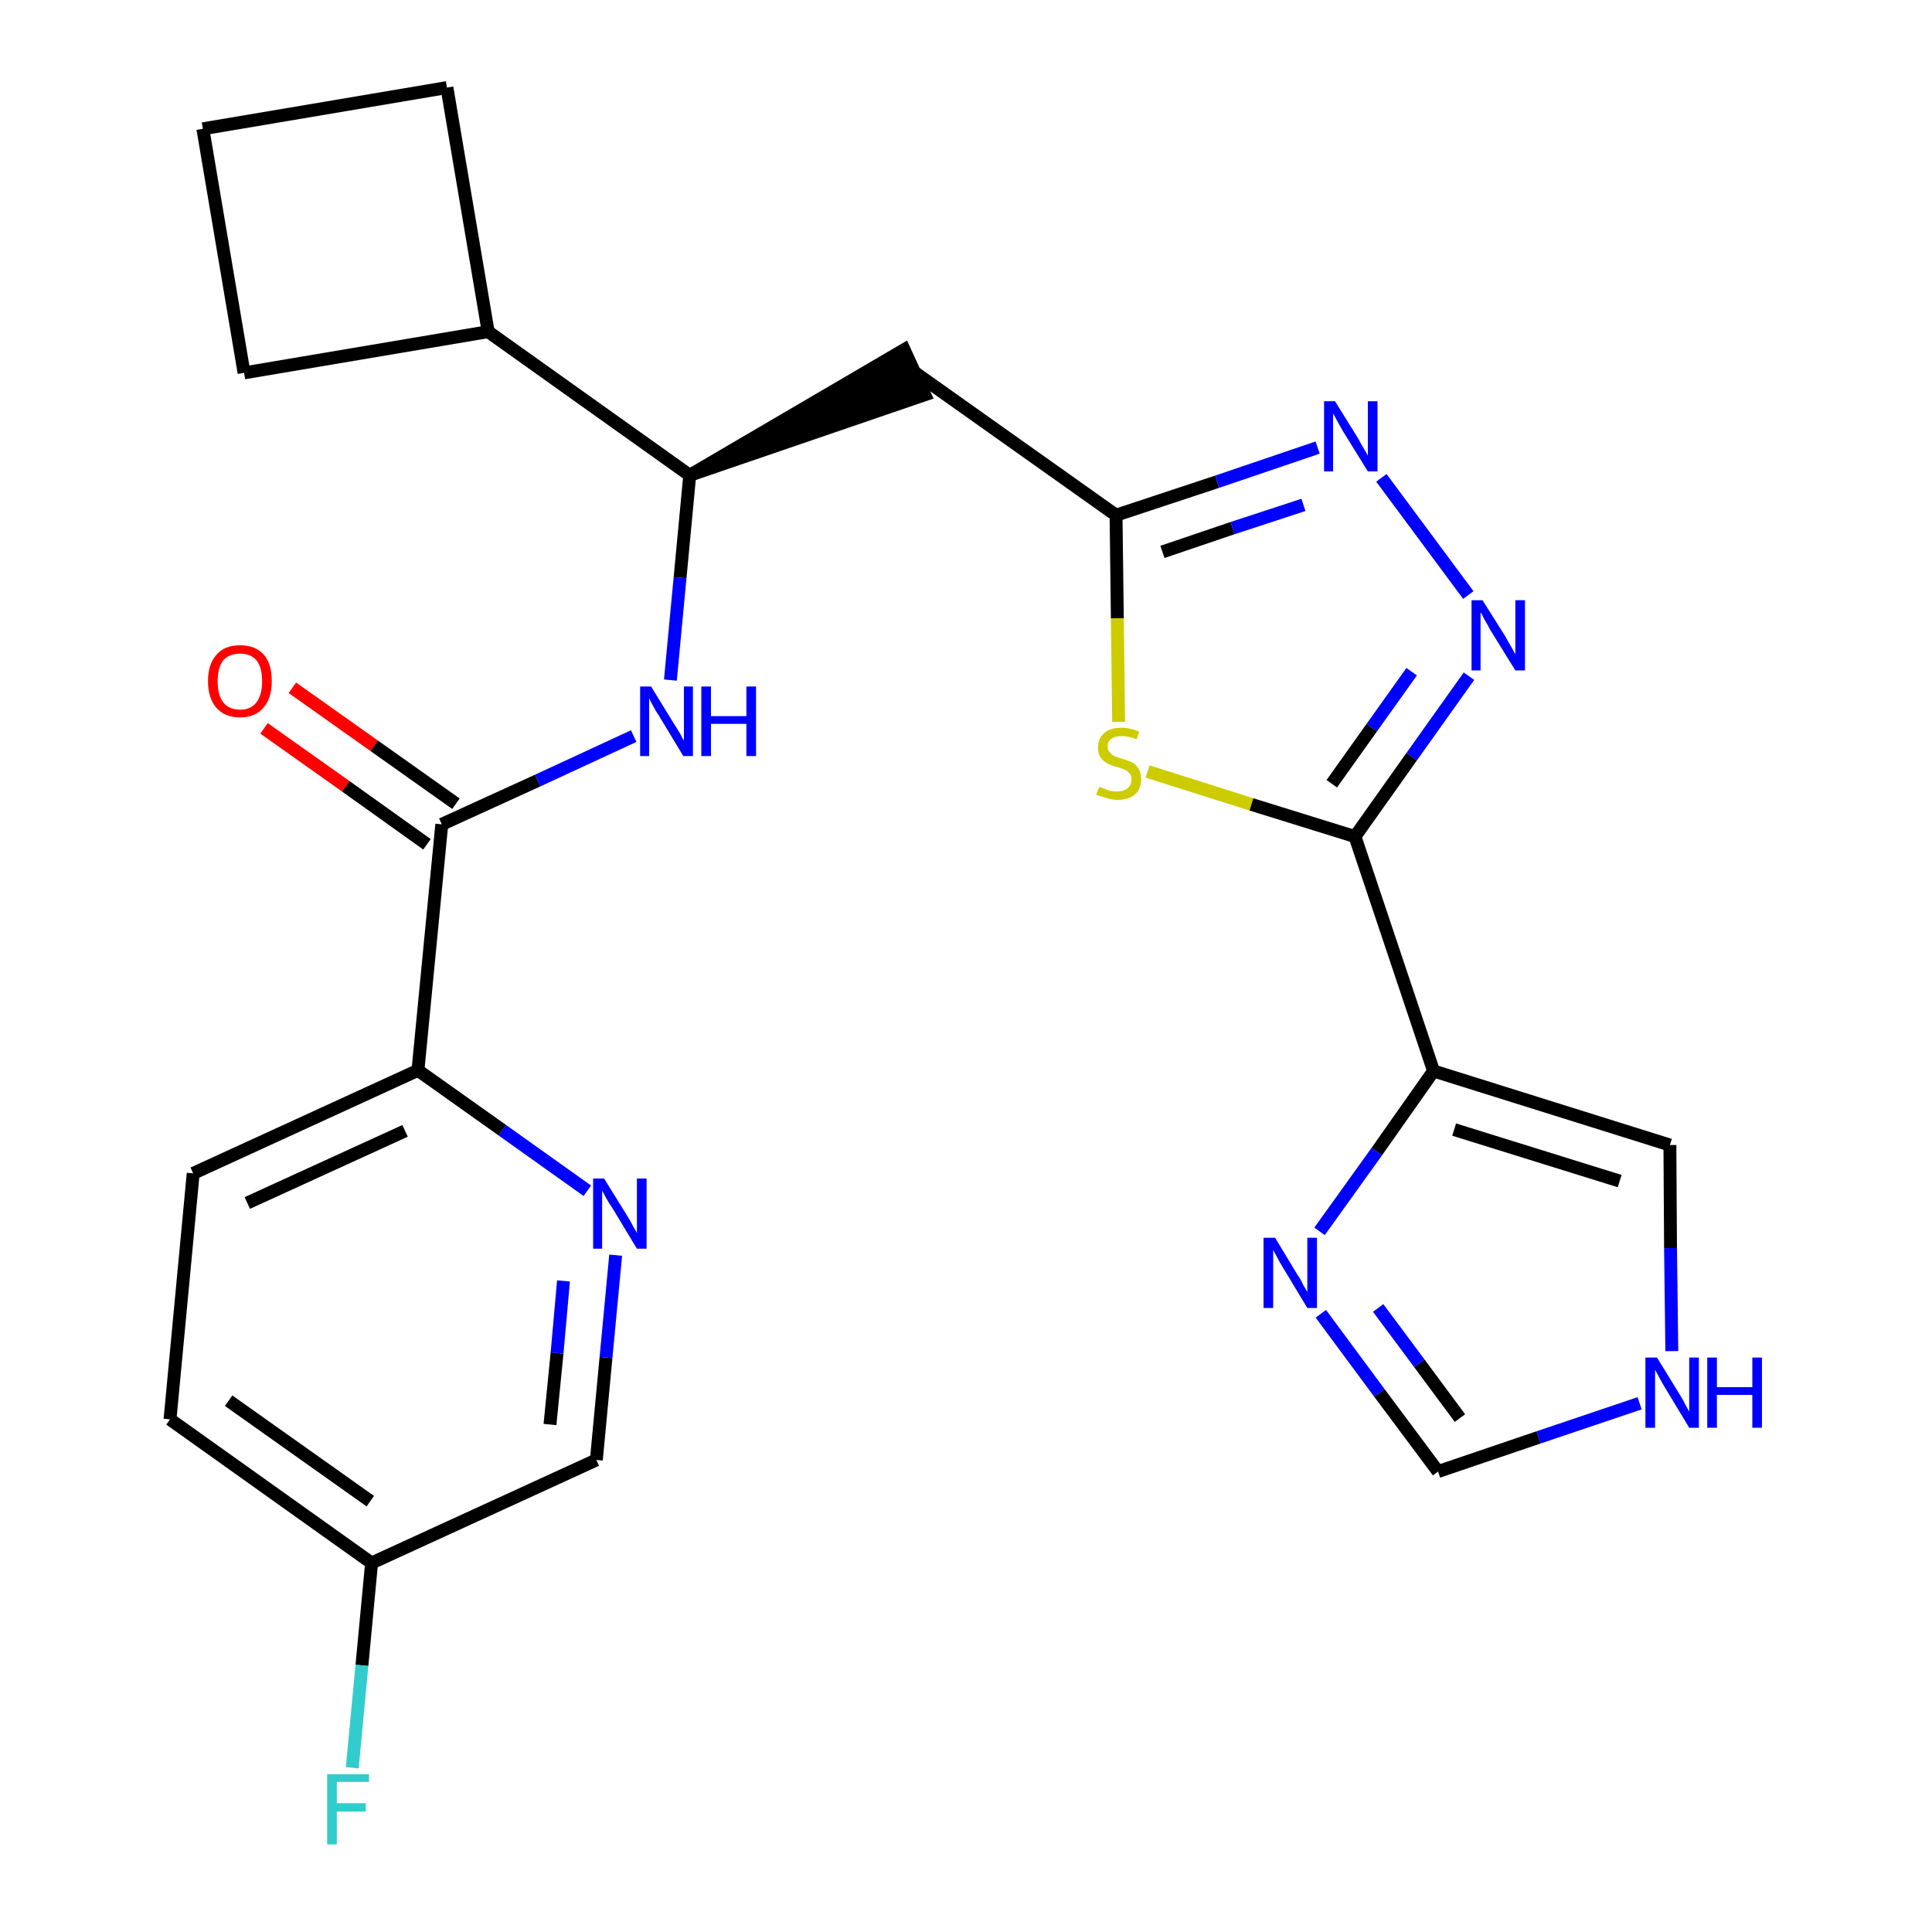 <?xml version='1.0' encoding='iso-8859-1'?>
<svg version='1.1' baseProfile='full'
              xmlns='http://www.w3.org/2000/svg'
                      xmlns:rdkit='http://www.rdkit.org/xml'
                      xmlns:xlink='http://www.w3.org/1999/xlink'
                  xml:space='preserve'
width='300px' height='300px' viewBox='0 0 300 300'>
<!-- END OF HEADER -->
<path class='bond-0 atom-0 atom-1' d='M 41.0,113.1 L 53.7,122.1' style='fill:none;fill-rule:evenodd;stroke:#FF0000;stroke-width:2.0px;stroke-linecap:butt;stroke-linejoin:miter;stroke-opacity:1' />
<path class='bond-0 atom-0 atom-1' d='M 53.7,122.1 L 66.3,131.1' style='fill:none;fill-rule:evenodd;stroke:#000000;stroke-width:2.0px;stroke-linecap:butt;stroke-linejoin:miter;stroke-opacity:1' />
<path class='bond-0 atom-0 atom-1' d='M 45.4,106.8 L 58.1,115.8' style='fill:none;fill-rule:evenodd;stroke:#FF0000;stroke-width:2.0px;stroke-linecap:butt;stroke-linejoin:miter;stroke-opacity:1' />
<path class='bond-0 atom-0 atom-1' d='M 58.1,115.8 L 70.8,124.8' style='fill:none;fill-rule:evenodd;stroke:#000000;stroke-width:2.0px;stroke-linecap:butt;stroke-linejoin:miter;stroke-opacity:1' />
<path class='bond-1 atom-1 atom-2' d='M 68.6,128.0 L 83.5,121.2' style='fill:none;fill-rule:evenodd;stroke:#000000;stroke-width:2.0px;stroke-linecap:butt;stroke-linejoin:miter;stroke-opacity:1' />
<path class='bond-1 atom-1 atom-2' d='M 83.5,121.2 L 98.4,114.3' style='fill:none;fill-rule:evenodd;stroke:#0000FF;stroke-width:2.0px;stroke-linecap:butt;stroke-linejoin:miter;stroke-opacity:1' />
<path class='bond-18 atom-1 atom-19' d='M 68.6,128.0 L 64.9,166.2' style='fill:none;fill-rule:evenodd;stroke:#000000;stroke-width:2.0px;stroke-linecap:butt;stroke-linejoin:miter;stroke-opacity:1' />
<path class='bond-2 atom-2 atom-3' d='M 104.1,105.6 L 105.6,89.7' style='fill:none;fill-rule:evenodd;stroke:#0000FF;stroke-width:2.0px;stroke-linecap:butt;stroke-linejoin:miter;stroke-opacity:1' />
<path class='bond-2 atom-2 atom-3' d='M 105.6,89.7 L 107.1,73.8' style='fill:none;fill-rule:evenodd;stroke:#000000;stroke-width:2.0px;stroke-linecap:butt;stroke-linejoin:miter;stroke-opacity:1' />
<path class='bond-3 atom-3 atom-4' d='M 107.1,73.8 L 143.6,61.3 L 140.4,54.3 Z' style='fill:#000000;fill-rule:evenodd;fill-opacity:1;stroke:#000000;stroke-width:2.0px;stroke-linecap:butt;stroke-linejoin:miter;stroke-opacity:1;' />
<path class='bond-14 atom-3 atom-15' d='M 107.1,73.8 L 75.8,51.5' style='fill:none;fill-rule:evenodd;stroke:#000000;stroke-width:2.0px;stroke-linecap:butt;stroke-linejoin:miter;stroke-opacity:1' />
<path class='bond-4 atom-4 atom-5' d='M 142.0,57.8 L 173.3,80.0' style='fill:none;fill-rule:evenodd;stroke:#000000;stroke-width:2.0px;stroke-linecap:butt;stroke-linejoin:miter;stroke-opacity:1' />
<path class='bond-5 atom-5 atom-6' d='M 173.3,80.0 L 189.0,74.8' style='fill:none;fill-rule:evenodd;stroke:#000000;stroke-width:2.0px;stroke-linecap:butt;stroke-linejoin:miter;stroke-opacity:1' />
<path class='bond-5 atom-5 atom-6' d='M 189.0,74.8 L 204.6,69.5' style='fill:none;fill-rule:evenodd;stroke:#0000FF;stroke-width:2.0px;stroke-linecap:butt;stroke-linejoin:miter;stroke-opacity:1' />
<path class='bond-5 atom-5 atom-6' d='M 180.5,85.7 L 191.4,82.0' style='fill:none;fill-rule:evenodd;stroke:#000000;stroke-width:2.0px;stroke-linecap:butt;stroke-linejoin:miter;stroke-opacity:1' />
<path class='bond-5 atom-5 atom-6' d='M 191.4,82.0 L 202.4,78.4' style='fill:none;fill-rule:evenodd;stroke:#0000FF;stroke-width:2.0px;stroke-linecap:butt;stroke-linejoin:miter;stroke-opacity:1' />
<path class='bond-25 atom-14 atom-5' d='M 173.7,112.1 L 173.5,96.0' style='fill:none;fill-rule:evenodd;stroke:#CCCC00;stroke-width:2.0px;stroke-linecap:butt;stroke-linejoin:miter;stroke-opacity:1' />
<path class='bond-25 atom-14 atom-5' d='M 173.5,96.0 L 173.3,80.0' style='fill:none;fill-rule:evenodd;stroke:#000000;stroke-width:2.0px;stroke-linecap:butt;stroke-linejoin:miter;stroke-opacity:1' />
<path class='bond-6 atom-6 atom-7' d='M 214.5,74.2 L 228.0,92.4' style='fill:none;fill-rule:evenodd;stroke:#0000FF;stroke-width:2.0px;stroke-linecap:butt;stroke-linejoin:miter;stroke-opacity:1' />
<path class='bond-7 atom-7 atom-8' d='M 228.1,105.0 L 219.2,117.5' style='fill:none;fill-rule:evenodd;stroke:#0000FF;stroke-width:2.0px;stroke-linecap:butt;stroke-linejoin:miter;stroke-opacity:1' />
<path class='bond-7 atom-7 atom-8' d='M 219.2,117.5 L 210.4,129.9' style='fill:none;fill-rule:evenodd;stroke:#000000;stroke-width:2.0px;stroke-linecap:butt;stroke-linejoin:miter;stroke-opacity:1' />
<path class='bond-7 atom-7 atom-8' d='M 219.2,104.3 L 213.0,113.0' style='fill:none;fill-rule:evenodd;stroke:#0000FF;stroke-width:2.0px;stroke-linecap:butt;stroke-linejoin:miter;stroke-opacity:1' />
<path class='bond-7 atom-7 atom-8' d='M 213.0,113.0 L 206.8,121.7' style='fill:none;fill-rule:evenodd;stroke:#000000;stroke-width:2.0px;stroke-linecap:butt;stroke-linejoin:miter;stroke-opacity:1' />
<path class='bond-8 atom-8 atom-9' d='M 210.4,129.9 L 222.6,166.3' style='fill:none;fill-rule:evenodd;stroke:#000000;stroke-width:2.0px;stroke-linecap:butt;stroke-linejoin:miter;stroke-opacity:1' />
<path class='bond-13 atom-8 atom-14' d='M 210.4,129.9 L 194.3,124.9' style='fill:none;fill-rule:evenodd;stroke:#000000;stroke-width:2.0px;stroke-linecap:butt;stroke-linejoin:miter;stroke-opacity:1' />
<path class='bond-13 atom-8 atom-14' d='M 194.3,124.9 L 178.2,119.8' style='fill:none;fill-rule:evenodd;stroke:#CCCC00;stroke-width:2.0px;stroke-linecap:butt;stroke-linejoin:miter;stroke-opacity:1' />
<path class='bond-9 atom-9 atom-10' d='M 222.6,166.3 L 259.3,177.8' style='fill:none;fill-rule:evenodd;stroke:#000000;stroke-width:2.0px;stroke-linecap:butt;stroke-linejoin:miter;stroke-opacity:1' />
<path class='bond-9 atom-9 atom-10' d='M 225.8,175.4 L 251.5,183.4' style='fill:none;fill-rule:evenodd;stroke:#000000;stroke-width:2.0px;stroke-linecap:butt;stroke-linejoin:miter;stroke-opacity:1' />
<path class='bond-28 atom-13 atom-9' d='M 204.9,191.2 L 213.8,178.8' style='fill:none;fill-rule:evenodd;stroke:#0000FF;stroke-width:2.0px;stroke-linecap:butt;stroke-linejoin:miter;stroke-opacity:1' />
<path class='bond-28 atom-13 atom-9' d='M 213.8,178.8 L 222.6,166.3' style='fill:none;fill-rule:evenodd;stroke:#000000;stroke-width:2.0px;stroke-linecap:butt;stroke-linejoin:miter;stroke-opacity:1' />
<path class='bond-10 atom-10 atom-11' d='M 259.3,177.8 L 259.4,193.8' style='fill:none;fill-rule:evenodd;stroke:#000000;stroke-width:2.0px;stroke-linecap:butt;stroke-linejoin:miter;stroke-opacity:1' />
<path class='bond-10 atom-10 atom-11' d='M 259.4,193.8 L 259.6,209.8' style='fill:none;fill-rule:evenodd;stroke:#0000FF;stroke-width:2.0px;stroke-linecap:butt;stroke-linejoin:miter;stroke-opacity:1' />
<path class='bond-11 atom-11 atom-12' d='M 254.6,217.9 L 238.9,223.2' style='fill:none;fill-rule:evenodd;stroke:#0000FF;stroke-width:2.0px;stroke-linecap:butt;stroke-linejoin:miter;stroke-opacity:1' />
<path class='bond-11 atom-11 atom-12' d='M 238.9,223.2 L 223.3,228.5' style='fill:none;fill-rule:evenodd;stroke:#000000;stroke-width:2.0px;stroke-linecap:butt;stroke-linejoin:miter;stroke-opacity:1' />
<path class='bond-12 atom-12 atom-13' d='M 223.3,228.5 L 214.2,216.3' style='fill:none;fill-rule:evenodd;stroke:#000000;stroke-width:2.0px;stroke-linecap:butt;stroke-linejoin:miter;stroke-opacity:1' />
<path class='bond-12 atom-12 atom-13' d='M 214.2,216.3 L 205.1,204.0' style='fill:none;fill-rule:evenodd;stroke:#0000FF;stroke-width:2.0px;stroke-linecap:butt;stroke-linejoin:miter;stroke-opacity:1' />
<path class='bond-12 atom-12 atom-13' d='M 226.7,220.2 L 220.4,211.7' style='fill:none;fill-rule:evenodd;stroke:#000000;stroke-width:2.0px;stroke-linecap:butt;stroke-linejoin:miter;stroke-opacity:1' />
<path class='bond-12 atom-12 atom-13' d='M 220.4,211.7 L 214.0,203.1' style='fill:none;fill-rule:evenodd;stroke:#0000FF;stroke-width:2.0px;stroke-linecap:butt;stroke-linejoin:miter;stroke-opacity:1' />
<path class='bond-15 atom-15 atom-16' d='M 75.8,51.5 L 69.4,13.6' style='fill:none;fill-rule:evenodd;stroke:#000000;stroke-width:2.0px;stroke-linecap:butt;stroke-linejoin:miter;stroke-opacity:1' />
<path class='bond-26 atom-18 atom-15' d='M 37.9,57.9 L 75.8,51.5' style='fill:none;fill-rule:evenodd;stroke:#000000;stroke-width:2.0px;stroke-linecap:butt;stroke-linejoin:miter;stroke-opacity:1' />
<path class='bond-16 atom-16 atom-17' d='M 69.4,13.6 L 31.5,20.0' style='fill:none;fill-rule:evenodd;stroke:#000000;stroke-width:2.0px;stroke-linecap:butt;stroke-linejoin:miter;stroke-opacity:1' />
<path class='bond-17 atom-17 atom-18' d='M 31.5,20.0 L 37.9,57.9' style='fill:none;fill-rule:evenodd;stroke:#000000;stroke-width:2.0px;stroke-linecap:butt;stroke-linejoin:miter;stroke-opacity:1' />
<path class='bond-19 atom-19 atom-20' d='M 64.9,166.2 L 30.0,182.2' style='fill:none;fill-rule:evenodd;stroke:#000000;stroke-width:2.0px;stroke-linecap:butt;stroke-linejoin:miter;stroke-opacity:1' />
<path class='bond-19 atom-19 atom-20' d='M 62.9,175.6 L 38.4,186.8' style='fill:none;fill-rule:evenodd;stroke:#000000;stroke-width:2.0px;stroke-linecap:butt;stroke-linejoin:miter;stroke-opacity:1' />
<path class='bond-27 atom-25 atom-19' d='M 91.2,184.9 L 78.0,175.5' style='fill:none;fill-rule:evenodd;stroke:#0000FF;stroke-width:2.0px;stroke-linecap:butt;stroke-linejoin:miter;stroke-opacity:1' />
<path class='bond-27 atom-25 atom-19' d='M 78.0,175.5 L 64.9,166.2' style='fill:none;fill-rule:evenodd;stroke:#000000;stroke-width:2.0px;stroke-linecap:butt;stroke-linejoin:miter;stroke-opacity:1' />
<path class='bond-20 atom-20 atom-21' d='M 30.0,182.2 L 26.4,220.4' style='fill:none;fill-rule:evenodd;stroke:#000000;stroke-width:2.0px;stroke-linecap:butt;stroke-linejoin:miter;stroke-opacity:1' />
<path class='bond-21 atom-21 atom-22' d='M 26.4,220.4 L 57.7,242.7' style='fill:none;fill-rule:evenodd;stroke:#000000;stroke-width:2.0px;stroke-linecap:butt;stroke-linejoin:miter;stroke-opacity:1' />
<path class='bond-21 atom-21 atom-22' d='M 35.5,217.5 L 57.5,233.1' style='fill:none;fill-rule:evenodd;stroke:#000000;stroke-width:2.0px;stroke-linecap:butt;stroke-linejoin:miter;stroke-opacity:1' />
<path class='bond-22 atom-22 atom-23' d='M 57.7,242.7 L 56.2,258.6' style='fill:none;fill-rule:evenodd;stroke:#000000;stroke-width:2.0px;stroke-linecap:butt;stroke-linejoin:miter;stroke-opacity:1' />
<path class='bond-22 atom-22 atom-23' d='M 56.2,258.6 L 54.7,274.5' style='fill:none;fill-rule:evenodd;stroke:#33CCCC;stroke-width:2.0px;stroke-linecap:butt;stroke-linejoin:miter;stroke-opacity:1' />
<path class='bond-23 atom-22 atom-24' d='M 57.7,242.7 L 92.6,226.7' style='fill:none;fill-rule:evenodd;stroke:#000000;stroke-width:2.0px;stroke-linecap:butt;stroke-linejoin:miter;stroke-opacity:1' />
<path class='bond-24 atom-24 atom-25' d='M 92.6,226.7 L 94.1,210.8' style='fill:none;fill-rule:evenodd;stroke:#000000;stroke-width:2.0px;stroke-linecap:butt;stroke-linejoin:miter;stroke-opacity:1' />
<path class='bond-24 atom-24 atom-25' d='M 94.1,210.8 L 95.6,194.9' style='fill:none;fill-rule:evenodd;stroke:#0000FF;stroke-width:2.0px;stroke-linecap:butt;stroke-linejoin:miter;stroke-opacity:1' />
<path class='bond-24 atom-24 atom-25' d='M 85.4,221.2 L 86.5,210.1' style='fill:none;fill-rule:evenodd;stroke:#000000;stroke-width:2.0px;stroke-linecap:butt;stroke-linejoin:miter;stroke-opacity:1' />
<path class='bond-24 atom-24 atom-25' d='M 86.5,210.1 L 87.5,198.9' style='fill:none;fill-rule:evenodd;stroke:#0000FF;stroke-width:2.0px;stroke-linecap:butt;stroke-linejoin:miter;stroke-opacity:1' />
<path  class='atom-0' d='M 32.3 105.8
Q 32.3 103.1, 33.6 101.7
Q 34.8 100.2, 37.3 100.2
Q 39.7 100.2, 41.0 101.7
Q 42.2 103.1, 42.2 105.8
Q 42.2 108.4, 40.9 109.9
Q 39.6 111.4, 37.3 111.4
Q 34.9 111.4, 33.6 109.9
Q 32.3 108.4, 32.3 105.8
M 37.3 110.2
Q 38.9 110.2, 39.8 109.1
Q 40.7 107.9, 40.7 105.8
Q 40.7 103.6, 39.8 102.5
Q 38.9 101.5, 37.3 101.5
Q 35.6 101.5, 34.7 102.5
Q 33.8 103.6, 33.8 105.8
Q 33.8 108.0, 34.7 109.1
Q 35.6 110.2, 37.3 110.2
' fill='#FF0000'/>
<path  class='atom-2' d='M 101.1 106.6
L 104.6 112.3
Q 105.0 112.9, 105.6 113.9
Q 106.1 114.9, 106.2 115.0
L 106.2 106.6
L 107.6 106.6
L 107.6 117.4
L 106.1 117.4
L 102.3 111.1
Q 101.8 110.4, 101.4 109.6
Q 100.9 108.7, 100.8 108.4
L 100.8 117.4
L 99.4 117.4
L 99.4 106.6
L 101.1 106.6
' fill='#0000FF'/>
<path  class='atom-2' d='M 108.9 106.6
L 110.4 106.6
L 110.4 111.2
L 115.9 111.2
L 115.9 106.6
L 117.4 106.6
L 117.4 117.4
L 115.9 117.4
L 115.9 112.4
L 110.4 112.4
L 110.4 117.4
L 108.9 117.4
L 108.9 106.6
' fill='#0000FF'/>
<path  class='atom-6' d='M 207.3 62.3
L 210.9 68.1
Q 211.2 68.7, 211.8 69.7
Q 212.4 70.7, 212.4 70.8
L 212.4 62.3
L 213.9 62.3
L 213.9 73.2
L 212.4 73.2
L 208.5 66.9
Q 208.1 66.2, 207.6 65.3
Q 207.2 64.5, 207.0 64.2
L 207.0 73.2
L 205.6 73.2
L 205.6 62.3
L 207.3 62.3
' fill='#0000FF'/>
<path  class='atom-7' d='M 230.2 93.2
L 233.8 98.9
Q 234.1 99.5, 234.7 100.5
Q 235.3 101.6, 235.3 101.6
L 235.3 93.2
L 236.8 93.2
L 236.8 104.1
L 235.3 104.1
L 231.4 97.8
Q 231.0 97.0, 230.5 96.2
Q 230.1 95.3, 229.9 95.1
L 229.9 104.1
L 228.5 104.1
L 228.5 93.2
L 230.2 93.2
' fill='#0000FF'/>
<path  class='atom-11' d='M 257.3 210.8
L 260.8 216.5
Q 261.2 217.1, 261.7 218.1
Q 262.3 219.2, 262.3 219.2
L 262.3 210.8
L 263.8 210.8
L 263.8 221.7
L 262.3 221.7
L 258.5 215.4
Q 258.0 214.6, 257.6 213.8
Q 257.1 212.9, 257.0 212.7
L 257.0 221.7
L 255.5 221.7
L 255.5 210.8
L 257.3 210.8
' fill='#0000FF'/>
<path  class='atom-11' d='M 265.1 210.8
L 266.6 210.8
L 266.6 215.4
L 272.1 215.4
L 272.1 210.8
L 273.6 210.8
L 273.6 221.7
L 272.1 221.7
L 272.1 216.6
L 266.6 216.6
L 266.6 221.7
L 265.1 221.7
L 265.1 210.8
' fill='#0000FF'/>
<path  class='atom-13' d='M 198.0 192.2
L 201.5 198.0
Q 201.9 198.5, 202.4 199.6
Q 203.0 200.6, 203.0 200.6
L 203.0 192.2
L 204.5 192.2
L 204.5 203.1
L 203.0 203.1
L 199.2 196.8
Q 198.7 196.0, 198.3 195.2
Q 197.8 194.3, 197.7 194.1
L 197.7 203.1
L 196.2 203.1
L 196.2 192.2
L 198.0 192.2
' fill='#0000FF'/>
<path  class='atom-14' d='M 170.7 122.2
Q 170.8 122.2, 171.3 122.4
Q 171.8 122.6, 172.3 122.8
Q 172.9 122.9, 173.5 122.9
Q 174.5 122.9, 175.1 122.4
Q 175.7 121.9, 175.7 121.0
Q 175.7 120.4, 175.4 120.1
Q 175.1 119.7, 174.6 119.5
Q 174.2 119.3, 173.4 119.1
Q 172.4 118.8, 171.9 118.5
Q 171.3 118.2, 170.9 117.6
Q 170.5 117.1, 170.5 116.1
Q 170.5 114.7, 171.4 113.9
Q 172.3 113.0, 174.2 113.0
Q 175.4 113.0, 176.9 113.6
L 176.5 114.8
Q 175.2 114.3, 174.2 114.3
Q 173.2 114.3, 172.6 114.7
Q 172.0 115.1, 172.0 115.9
Q 172.0 116.5, 172.3 116.8
Q 172.6 117.2, 173.0 117.4
Q 173.5 117.6, 174.2 117.8
Q 175.2 118.1, 175.8 118.4
Q 176.4 118.7, 176.8 119.4
Q 177.2 120.0, 177.2 121.0
Q 177.2 122.5, 176.2 123.4
Q 175.2 124.2, 173.5 124.2
Q 172.6 124.2, 171.8 123.9
Q 171.1 123.7, 170.2 123.4
L 170.7 122.2
' fill='#CCCC00'/>
<path  class='atom-23' d='M 50.8 275.5
L 57.3 275.5
L 57.3 276.7
L 52.3 276.7
L 52.3 280.0
L 56.8 280.0
L 56.8 281.3
L 52.3 281.3
L 52.3 286.4
L 50.8 286.4
L 50.8 275.5
' fill='#33CCCC'/>
<path  class='atom-25' d='M 93.8 183.0
L 97.4 188.8
Q 97.8 189.4, 98.3 190.4
Q 98.9 191.4, 98.9 191.5
L 98.9 183.0
L 100.4 183.0
L 100.4 193.9
L 98.9 193.9
L 95.1 187.6
Q 94.6 186.9, 94.1 186.0
Q 93.7 185.2, 93.5 184.9
L 93.5 193.9
L 92.1 193.9
L 92.1 183.0
L 93.8 183.0
' fill='#0000FF'/>
</svg>
